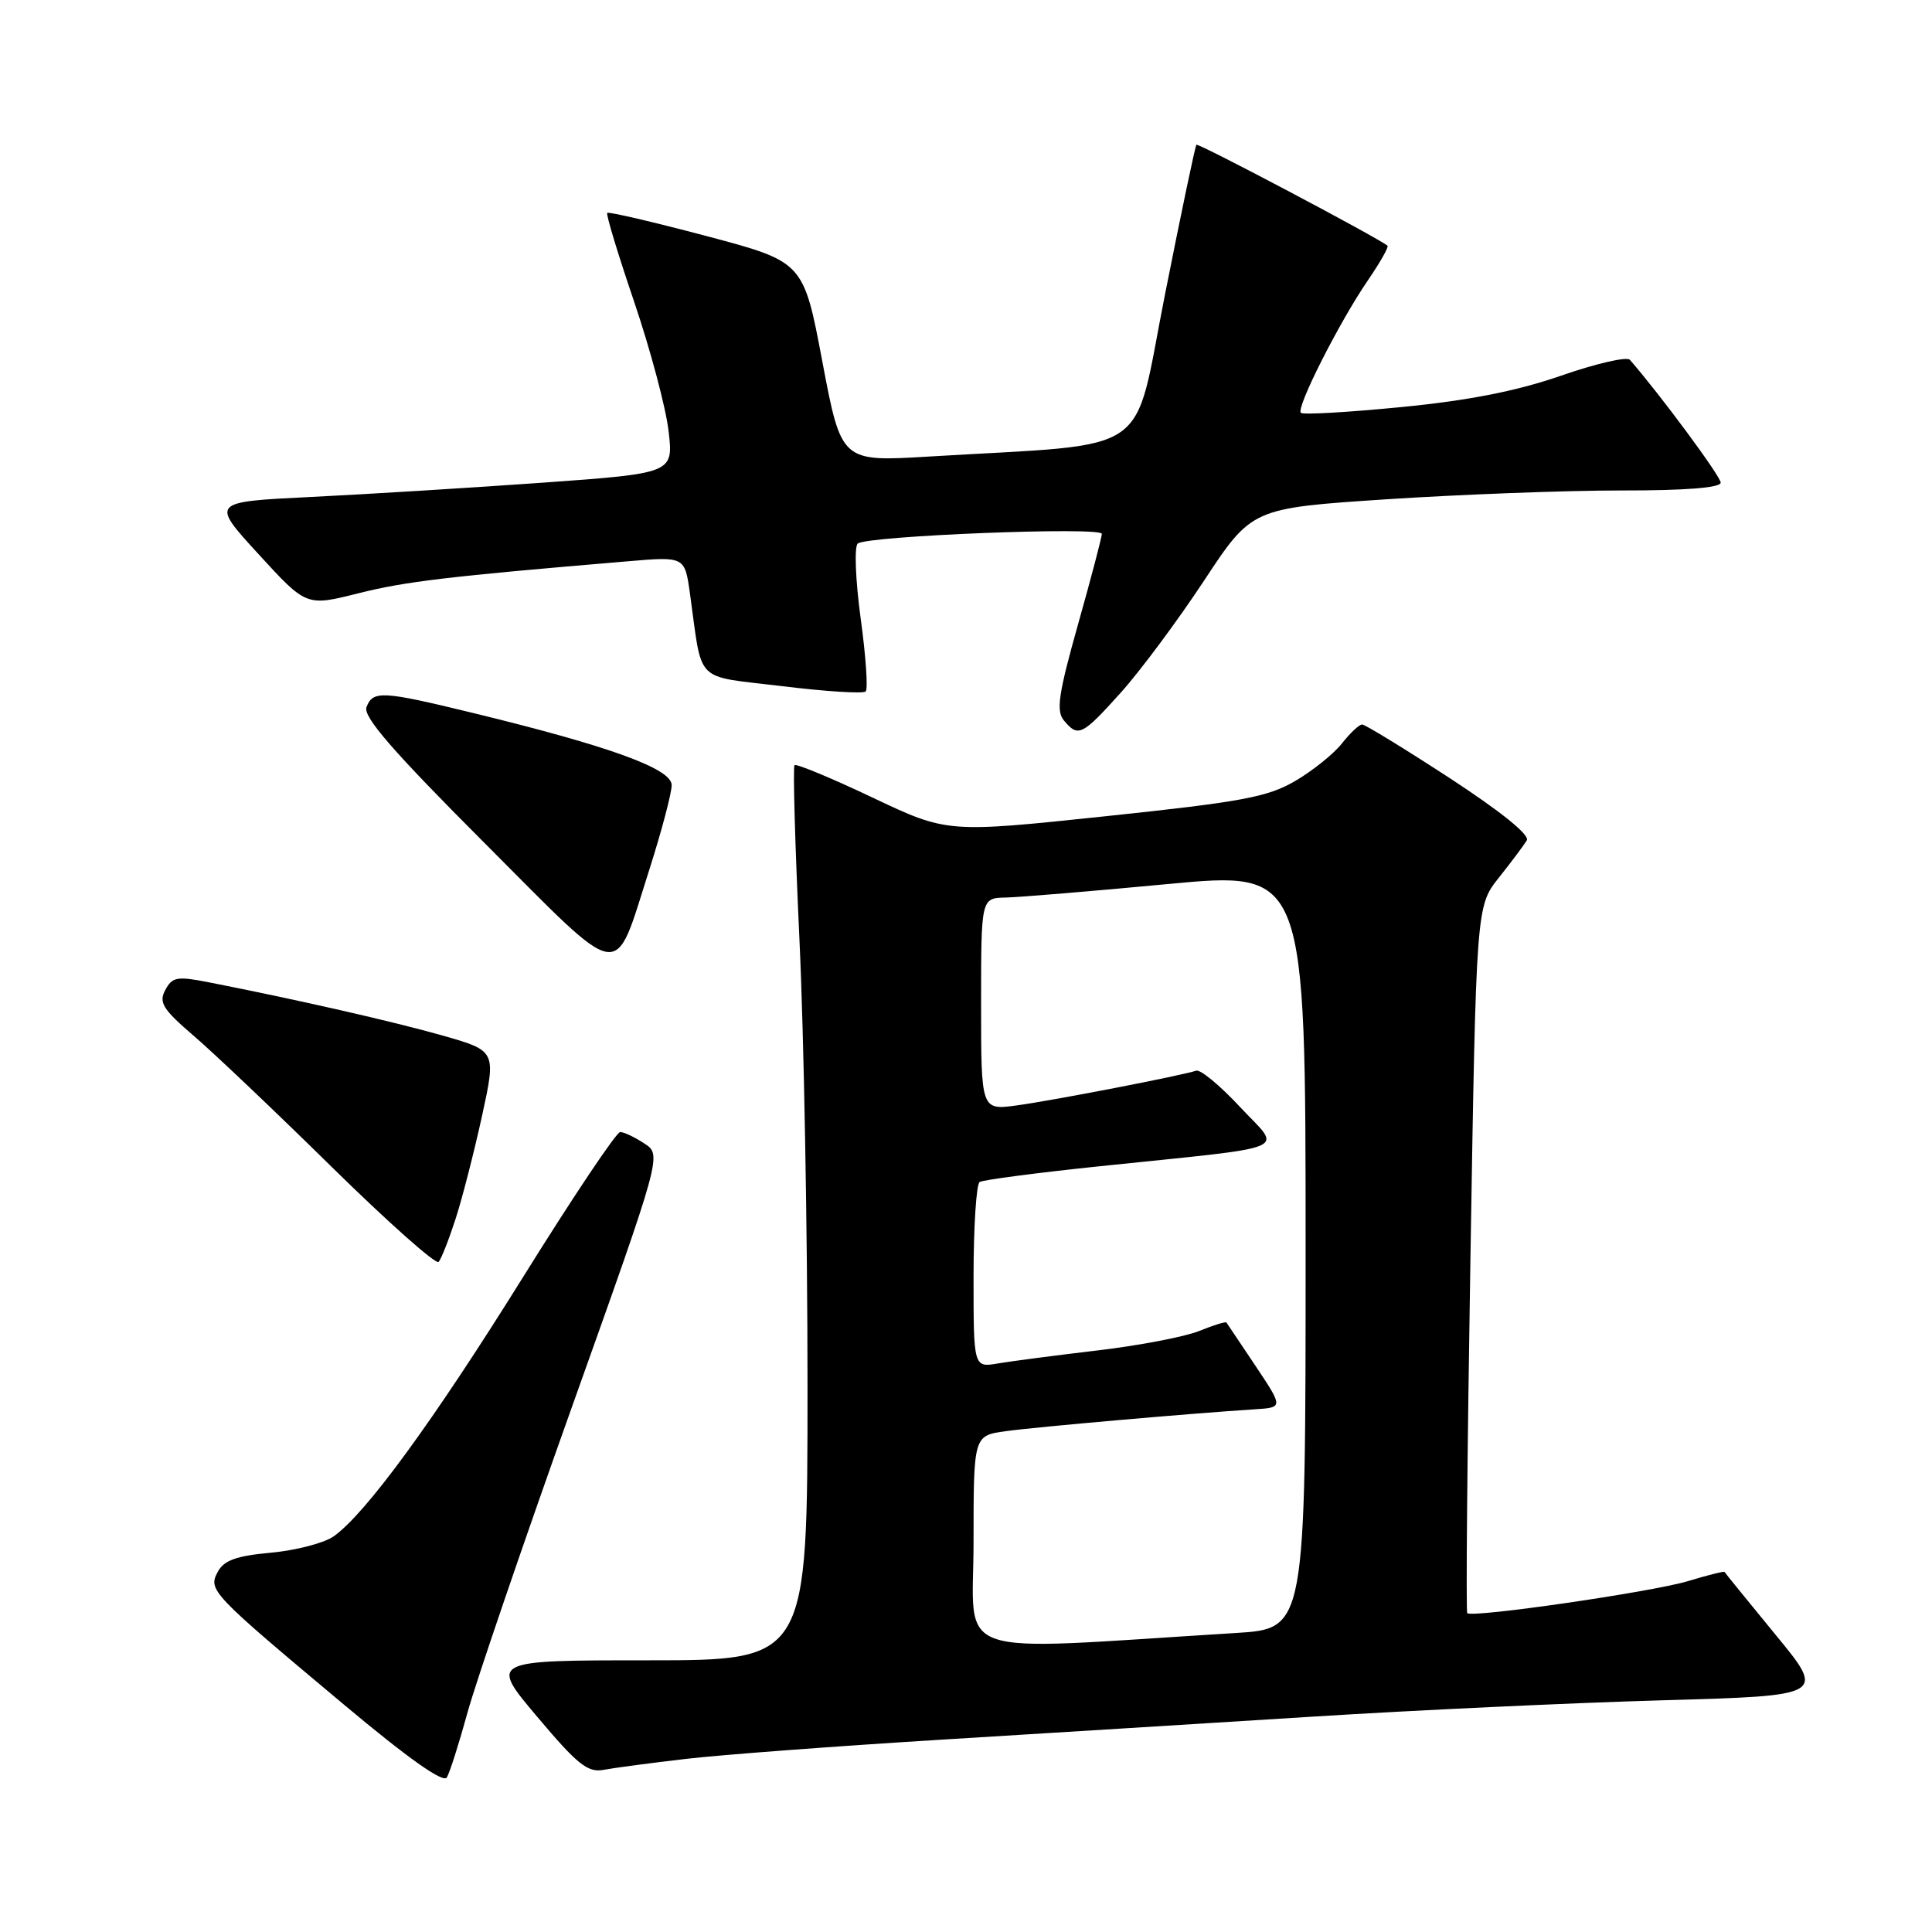 <?xml version="1.0" encoding="UTF-8" standalone="no"?>
<!DOCTYPE svg PUBLIC "-//W3C//DTD SVG 1.1//EN" "http://www.w3.org/Graphics/SVG/1.1/DTD/svg11.dtd" >
<svg xmlns="http://www.w3.org/2000/svg" xmlns:xlink="http://www.w3.org/1999/xlink" version="1.1" viewBox="0 0 256 256">
 <g >
 <path fill="currentColor"
d=" M 61.95 226.91 C 63.07 222.84 69.32 204.54 75.84 186.27 C 87.70 153.03 87.70 153.03 85.38 151.52 C 84.11 150.68 82.67 150.00 82.18 150.00 C 81.68 150.00 75.93 158.59 69.39 169.09 C 57.39 188.36 48.43 200.62 44.19 203.59 C 42.92 204.47 39.18 205.44 35.90 205.74 C 31.31 206.16 29.67 206.75 28.86 208.27 C 27.55 210.70 27.91 211.08 45.50 225.81 C 54.08 233.00 58.74 236.30 59.21 235.52 C 59.60 234.86 60.83 230.99 61.95 226.91 Z  M 91.00 233.05 C 95.67 232.51 110.75 231.38 124.50 230.53 C 138.25 229.69 160.53 228.30 174.00 227.46 C 187.47 226.61 208.27 225.64 220.21 225.30 C 241.92 224.69 241.92 224.69 235.26 216.60 C 231.60 212.14 228.56 208.40 228.51 208.29 C 228.45 208.17 226.25 208.72 223.62 209.52 C 218.83 210.95 195.07 214.40 194.42 213.75 C 194.23 213.56 194.42 192.41 194.84 166.75 C 195.60 120.08 195.60 120.08 198.61 116.29 C 200.27 114.21 201.93 111.98 202.31 111.35 C 202.73 110.64 198.87 107.53 192.09 103.10 C 186.10 99.20 180.88 96.00 180.49 96.00 C 180.10 96.00 178.90 97.13 177.82 98.50 C 176.74 99.88 173.95 102.12 171.63 103.48 C 167.97 105.62 164.58 106.25 146.45 108.16 C 125.50 110.37 125.50 110.37 115.59 105.67 C 110.15 103.09 105.50 101.16 105.28 101.39 C 105.05 101.61 105.35 112.01 105.93 124.48 C 106.52 136.96 107.00 163.55 107.00 183.58 C 107.00 220.00 107.00 220.00 85.94 220.00 C 64.87 220.00 64.87 220.00 71.19 227.49 C 76.53 233.83 77.88 234.91 80.00 234.51 C 81.38 234.25 86.33 233.59 91.00 233.05 Z  M 60.37 161.50 C 61.26 158.75 62.83 152.62 63.87 147.87 C 65.75 139.24 65.75 139.24 58.63 137.21 C 52.07 135.35 39.52 132.49 27.72 130.17 C 23.47 129.33 22.83 129.44 21.90 131.18 C 21.01 132.84 21.57 133.73 25.68 137.26 C 28.33 139.53 36.57 147.36 43.99 154.66 C 51.41 161.95 57.77 167.60 58.12 167.21 C 58.47 166.82 59.48 164.25 60.37 161.50 Z  M 86.03 115.26 C 87.66 110.15 89.00 105.10 89.00 104.03 C 89.00 101.85 80.77 98.87 62.50 94.43 C 50.62 91.54 49.41 91.48 48.56 93.70 C 48.08 94.96 52.04 99.53 64.21 111.71 C 82.94 130.47 81.24 130.20 86.03 115.26 Z  M 148.50 91.79 C 151.08 88.92 156.04 82.25 159.53 76.96 C 165.87 67.34 165.87 67.34 183.69 66.16 C 193.48 65.52 207.46 64.99 214.75 64.99 C 223.37 65.00 228.00 64.63 228.00 63.95 C 228.00 63.12 219.98 52.28 215.97 47.68 C 215.58 47.22 211.48 48.17 206.88 49.77 C 200.99 51.81 194.68 53.06 185.68 53.94 C 178.63 54.63 172.64 54.98 172.37 54.70 C 171.71 54.04 177.47 42.67 181.23 37.18 C 182.86 34.80 184.04 32.72 183.85 32.56 C 182.70 31.56 158.76 18.91 158.53 19.18 C 158.37 19.35 156.50 28.27 154.37 39.00 C 150.02 60.93 153.32 58.67 122.99 60.50 C 111.48 61.19 111.48 61.19 108.97 47.94 C 106.47 34.69 106.47 34.69 93.62 31.28 C 86.56 29.41 80.64 28.03 80.46 28.21 C 80.28 28.39 81.89 33.70 84.04 40.02 C 86.18 46.33 88.23 54.02 88.59 57.11 C 89.24 62.71 89.24 62.71 71.87 63.96 C 62.32 64.64 48.52 65.49 41.20 65.85 C 27.91 66.50 27.91 66.50 34.25 73.42 C 40.59 80.35 40.59 80.35 47.46 78.62 C 53.70 77.05 59.35 76.38 83.12 74.38 C 90.73 73.73 90.73 73.73 91.42 78.62 C 93.12 90.79 91.82 89.48 103.64 90.92 C 109.41 91.63 114.39 91.94 114.71 91.62 C 115.03 91.30 114.73 86.94 114.04 81.92 C 113.36 76.91 113.18 72.45 113.65 72.03 C 114.78 71.00 146.00 69.76 146.00 70.74 C 146.00 71.16 144.59 76.55 142.85 82.71 C 140.25 91.95 139.92 94.20 140.97 95.46 C 142.86 97.74 143.38 97.48 148.50 91.79 Z  M 129.00 204.36 C 129.00 190.23 129.00 190.23 133.25 189.64 C 137.28 189.08 158.15 187.25 166.27 186.74 C 170.04 186.50 170.04 186.50 166.37 181.00 C 164.35 177.97 162.61 175.38 162.51 175.24 C 162.40 175.09 160.78 175.60 158.90 176.36 C 157.03 177.12 151.00 178.28 145.50 178.93 C 140.00 179.58 134.04 180.36 132.25 180.66 C 129.00 181.22 129.00 181.22 129.00 169.17 C 129.00 162.54 129.37 156.89 129.81 156.62 C 130.26 156.34 137.35 155.41 145.56 154.55 C 171.93 151.80 169.89 152.66 164.32 146.69 C 161.67 143.84 159.05 141.67 158.50 141.87 C 156.72 142.49 139.64 145.80 134.75 146.47 C 130.00 147.12 130.00 147.12 130.00 133.06 C 130.00 119.00 130.00 119.00 133.25 118.93 C 135.04 118.89 144.71 118.09 154.75 117.14 C 173.00 115.42 173.00 115.42 173.00 165.62 C 173.00 215.81 173.00 215.81 163.75 216.38 C 125.20 218.76 129.00 220.07 129.00 204.36 Z "/>
</g>
</svg>